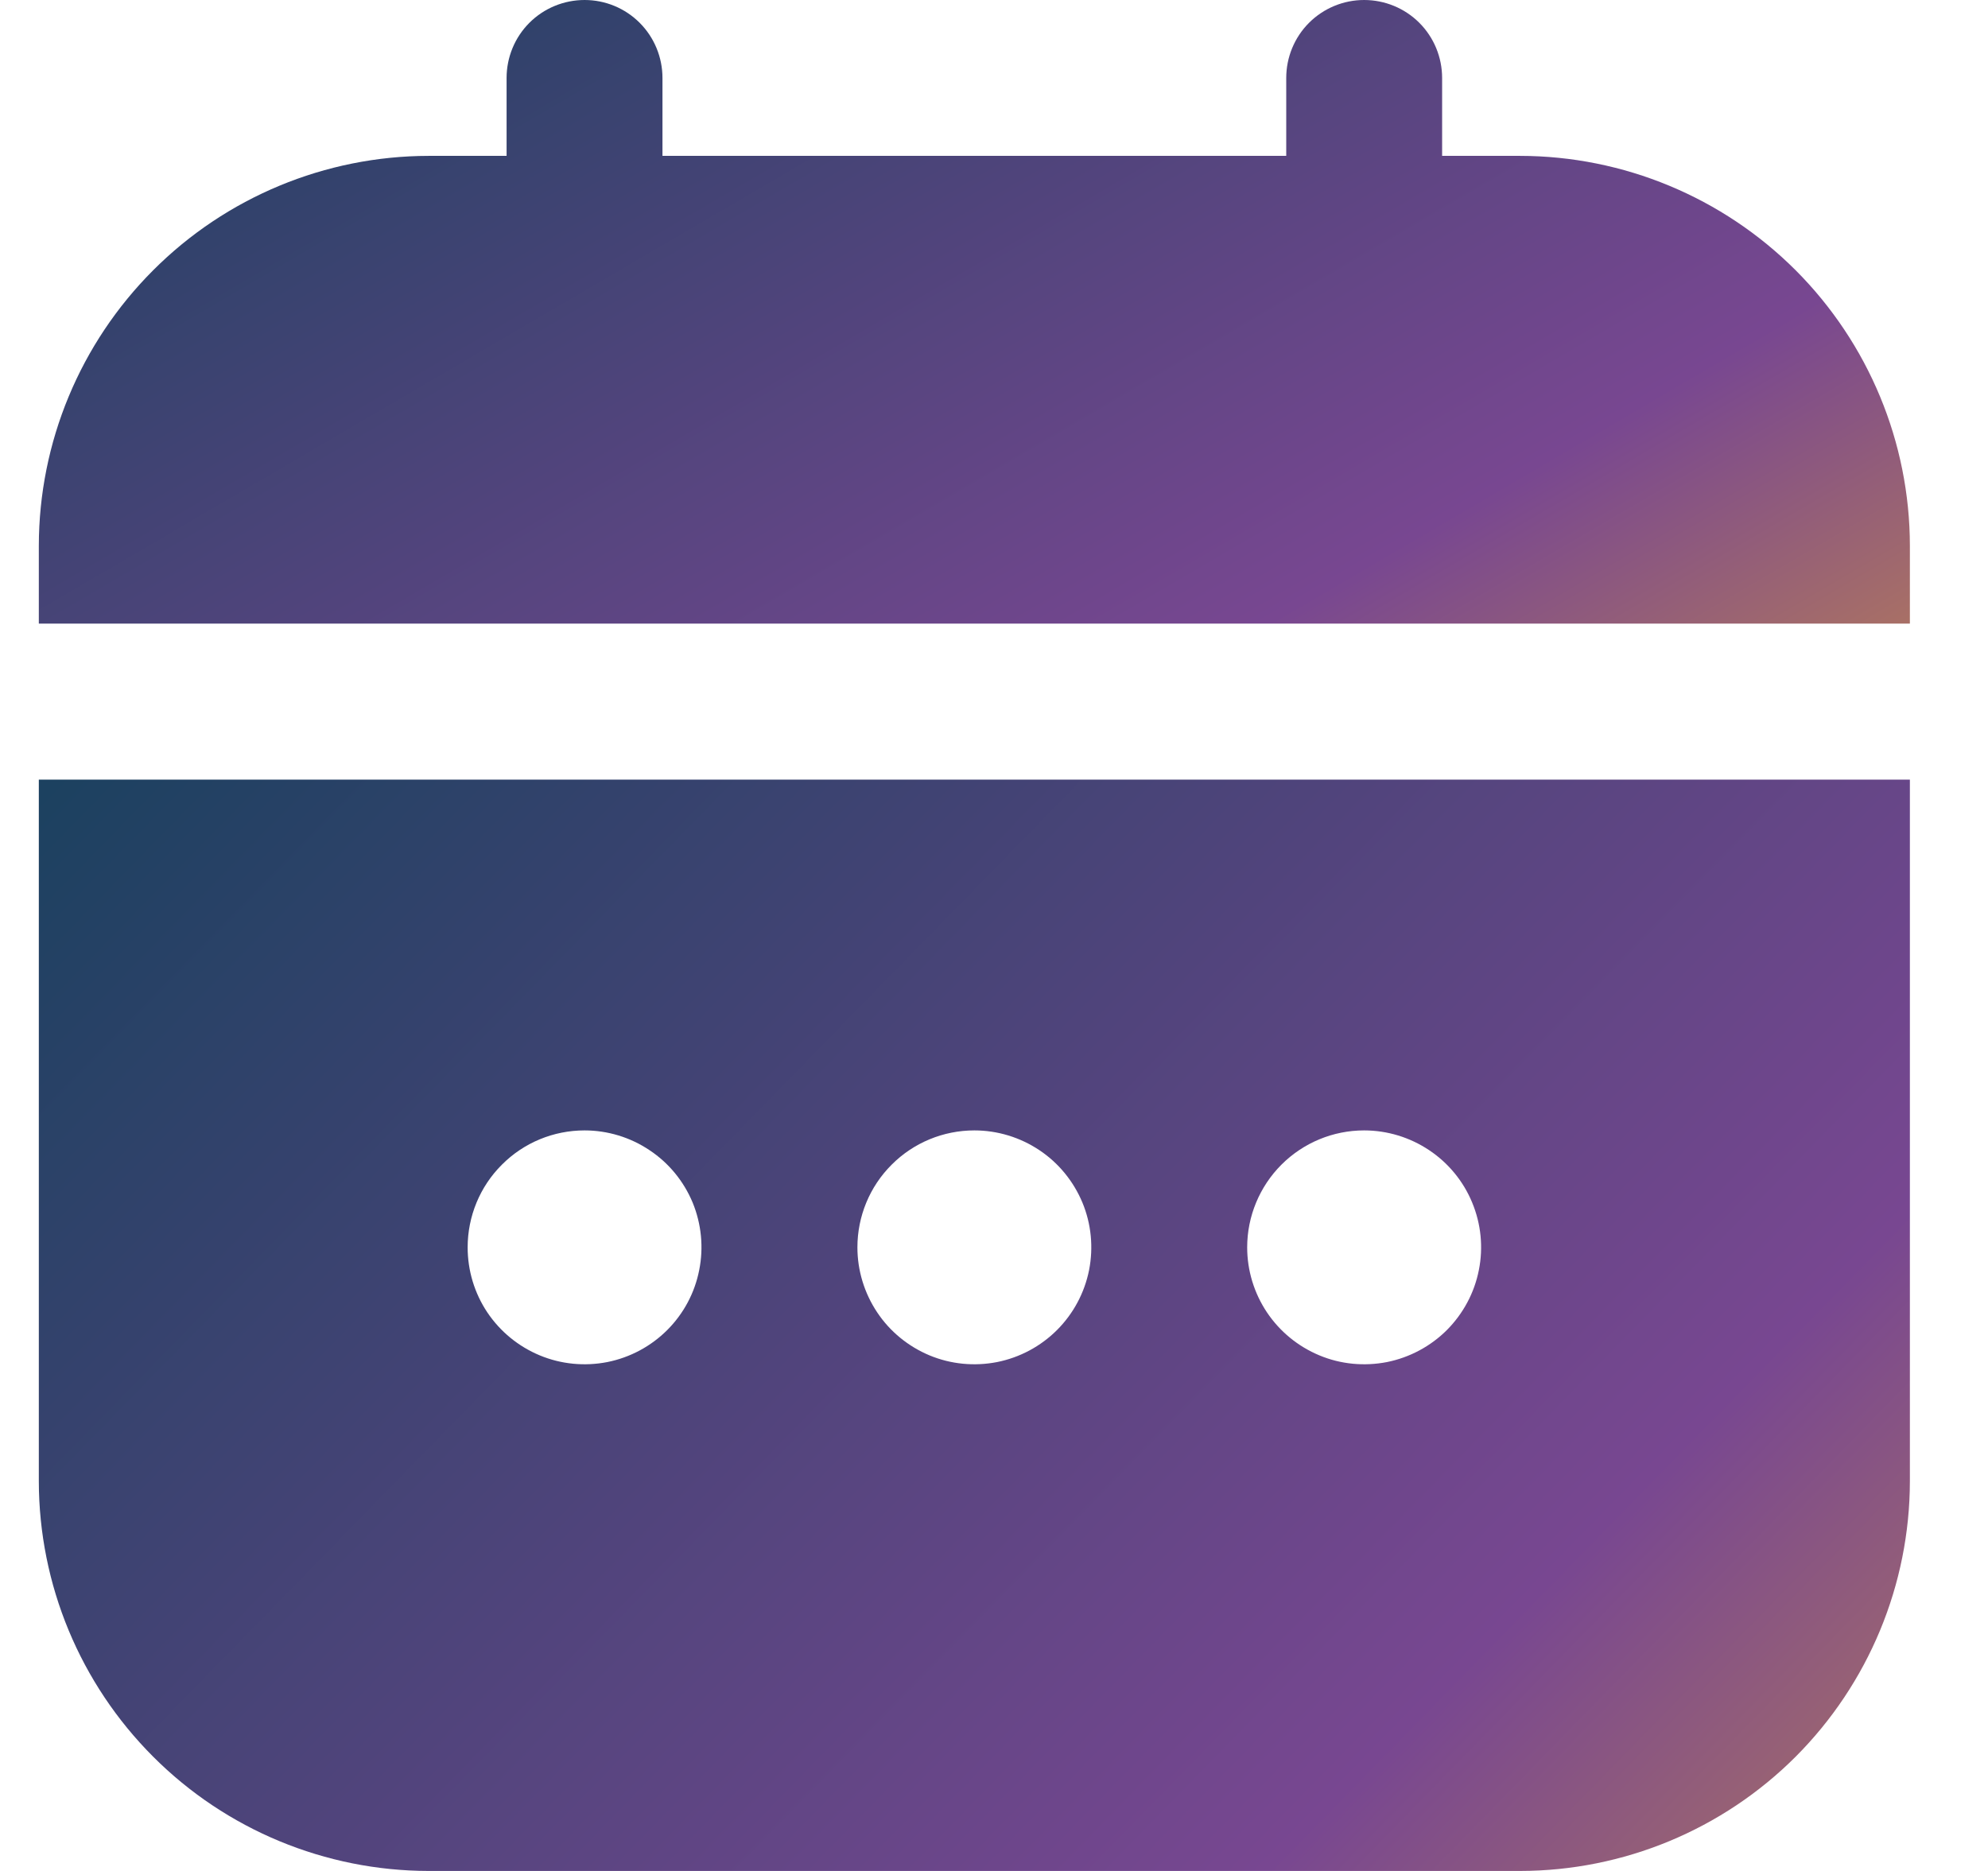 <svg width="17" height="16" viewBox="0 0 17 16" fill="none" xmlns="http://www.w3.org/2000/svg">
<g clip-path="url(#clip0_725_5838)">
<path d="M0.332 12.667C0.333 13.551 0.685 14.398 1.31 15.023C1.934 15.648 2.782 15.999 3.665 16H12.999C13.882 15.999 14.73 15.648 15.355 15.023C15.979 14.398 16.331 13.551 16.332 12.667V6.667H0.332V12.667ZM11.665 9.667C11.863 9.667 12.056 9.726 12.221 9.836C12.385 9.945 12.514 10.102 12.589 10.284C12.665 10.467 12.685 10.668 12.646 10.862C12.608 11.056 12.512 11.234 12.373 11.374C12.233 11.514 12.054 11.609 11.861 11.648C11.666 11.686 11.465 11.667 11.283 11.591C11.1 11.515 10.944 11.387 10.834 11.223C10.724 11.058 10.665 10.865 10.665 10.667C10.665 10.402 10.771 10.147 10.958 9.96C11.146 9.772 11.4 9.667 11.665 9.667ZM8.332 9.667C8.53 9.667 8.723 9.726 8.888 9.836C9.052 9.945 9.18 10.102 9.256 10.284C9.332 10.467 9.351 10.668 9.313 10.862C9.274 11.056 9.179 11.234 9.039 11.374C8.899 11.514 8.721 11.609 8.527 11.648C8.333 11.686 8.132 11.667 7.949 11.591C7.767 11.515 7.61 11.387 7.501 11.223C7.391 11.058 7.332 10.865 7.332 10.667C7.332 10.402 7.437 10.147 7.625 9.96C7.812 9.772 8.067 9.667 8.332 9.667ZM4.999 9.667C5.196 9.667 5.39 9.726 5.554 9.836C5.719 9.945 5.847 10.102 5.923 10.284C5.998 10.467 6.018 10.668 5.979 10.862C5.941 11.056 5.846 11.234 5.706 11.374C5.566 11.514 5.388 11.609 5.194 11.648C5 11.686 4.799 11.667 4.616 11.591C4.433 11.515 4.277 11.387 4.167 11.223C4.057 11.058 3.999 10.865 3.999 10.667C3.999 10.402 4.104 10.147 4.292 9.96C4.479 9.772 4.733 9.667 4.999 9.667Z" fill="url(#paint0_linear_725_5838)"/>
<path d="M12.999 1.333H12.332V0.667C12.332 0.49 12.262 0.32 12.137 0.195C12.012 0.07 11.842 0 11.665 0C11.489 0 11.319 0.07 11.194 0.195C11.069 0.32 10.999 0.49 10.999 0.667V1.333H5.665V0.667C5.665 0.49 5.595 0.32 5.47 0.195C5.345 0.07 5.176 0 4.999 0C4.822 0 4.652 0.07 4.527 0.195C4.402 0.32 4.332 0.49 4.332 0.667V1.333H3.665C2.782 1.334 1.934 1.686 1.31 2.311C0.685 2.936 0.333 3.783 0.332 4.667L0.332 5.333H16.332V4.667C16.331 3.783 15.979 2.936 15.355 2.311C14.73 1.686 13.882 1.334 12.999 1.333Z" fill="url(#paint1_linear_725_5838)"/>
</g>
<defs>
<linearGradient id="paint0_linear_725_5838" x1="1.566" y1="3.584" x2="18.403" y2="20.029" gradientUnits="userSpaceOnUse">
<stop stop-color="#13405B"/>
<stop offset="0.65" stop-color="#784791"/>
<stop offset="1" stop-color="#DD9C36"/>
</linearGradient>
<linearGradient id="paint1_linear_725_5838" x1="1.566" y1="-1.762" x2="9.955" y2="12.578" gradientUnits="userSpaceOnUse">
<stop stop-color="#13405B"/>
<stop offset="0.65" stop-color="#784791"/>
<stop offset="1" stop-color="#DD9C36"/>
</linearGradient>
<clipPath id="clip0_725_5838">
<rect width="16" height="16" fill="white" transform="translate(0.332)"/>
</clipPath>
</defs>
</svg>

